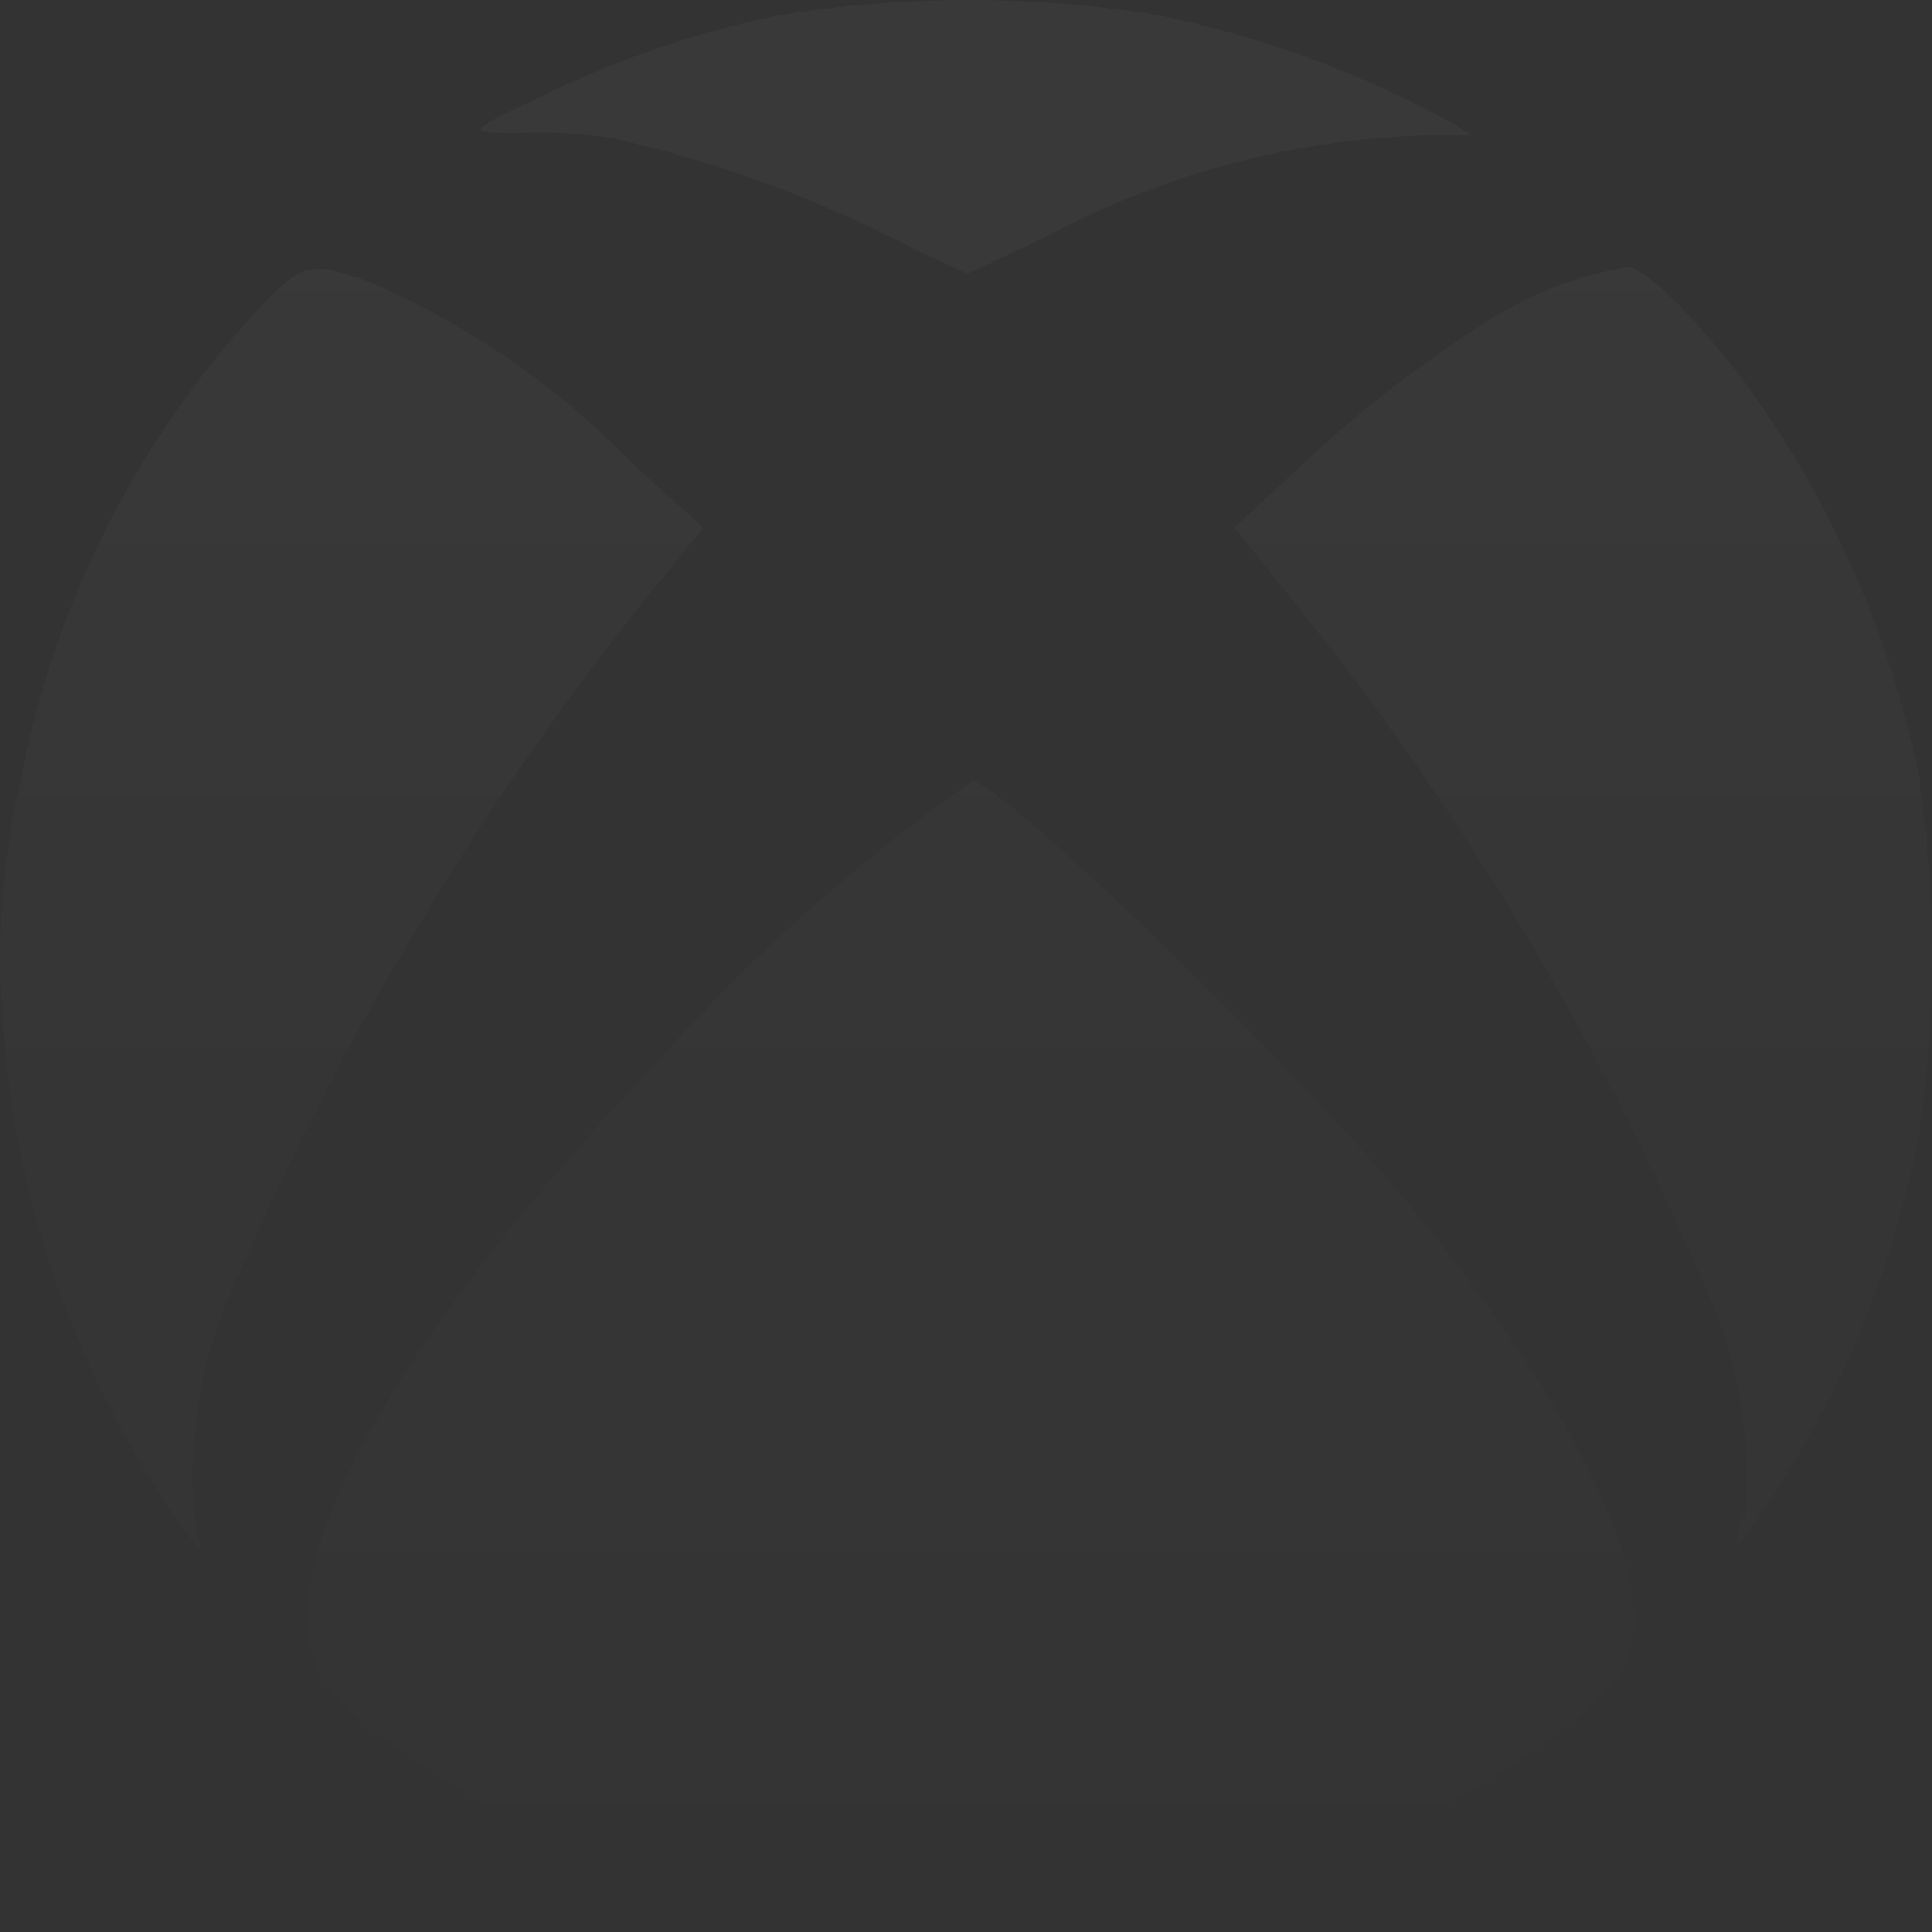 <svg width="98" height="98" viewBox="0 0 98 98" fill="none" xmlns="http://www.w3.org/2000/svg">
<rect x="0" y="0" width="98" height="98" fill="#333333" stroke="none"/>
<path d="M44.153 97.838C36.367 97.037 28.887 94.394 22.335 90.131C16.85 86.543 15.581 85.075 15.581 81.976C15.581 76.063 22.089 65.665 33.264 53.962C38.029 48.552 43.43 43.733 49.351 39.609C51.193 40.017 66.052 54.452 71.578 61.22C80.379 71.945 84.39 80.712 82.343 84.626C80.788 87.603 71.128 93.434 64.005 95.676C57.581 97.625 50.847 98.358 44.153 97.838ZM8.131 75.818C3.493 68.65 0.748 60.431 0.149 51.923C-0.204 47.936 0.072 43.919 0.968 40.017C2.591 31.01 6.734 22.642 12.92 15.877C15.376 13.308 15.581 13.227 18.61 14.246C23.707 16.426 28.314 19.601 32.159 23.584L35.679 26.764L33.755 29.13C24.814 40.091 17.444 52.236 11.856 65.216C10.075 69.163 9.424 73.524 9.973 77.816C10.546 79.203 10.014 78.673 8.131 75.818ZM88.524 77.001C88.826 73.499 88.337 69.974 87.092 66.684C81.65 53.582 74.359 41.32 65.438 30.271L62.613 26.764L65.642 23.951C68.653 21.076 71.944 18.508 75.466 16.285C77.622 14.887 80.049 13.956 82.589 13.553C83.49 13.553 86.682 16.774 89.138 20.281C93.134 25.996 95.919 32.461 97.325 39.283C98.225 45.38 98.225 51.576 97.325 57.673C96.525 61.655 95.289 65.539 93.641 69.253C92.192 72.249 90.509 75.126 88.606 77.857C87.992 78.632 87.992 78.632 88.32 76.96L88.524 77.001ZM44.971 11.922C40.52 9.725 35.82 8.069 30.972 6.988C29.441 6.761 27.893 6.679 26.346 6.743C23.44 6.743 23.563 6.743 28.188 4.541C31.842 2.823 35.69 1.55 39.65 0.749C45.941 -0.25 52.352 -0.25 58.643 0.749C63.884 1.81 68.935 3.652 73.624 6.213L74.648 6.866H72.315C65.618 7.06 59.06 8.805 53.158 11.963C50.947 13.023 49.065 13.879 49.065 13.879C49.065 13.879 47.018 12.982 44.971 11.922Z" fill="url(#paint0_linear_461_5471)" fill-opacity="0.03"/>
<defs>
<linearGradient id="paint0_linear_461_5471" x1="49" y1="0" x2="49" y2="98" gradientUnits="userSpaceOnUse">
<stop stop-color="white"/>
<stop offset="1" stop-color="white" stop-opacity="0"/>
</linearGradient>
</defs>
</svg>
